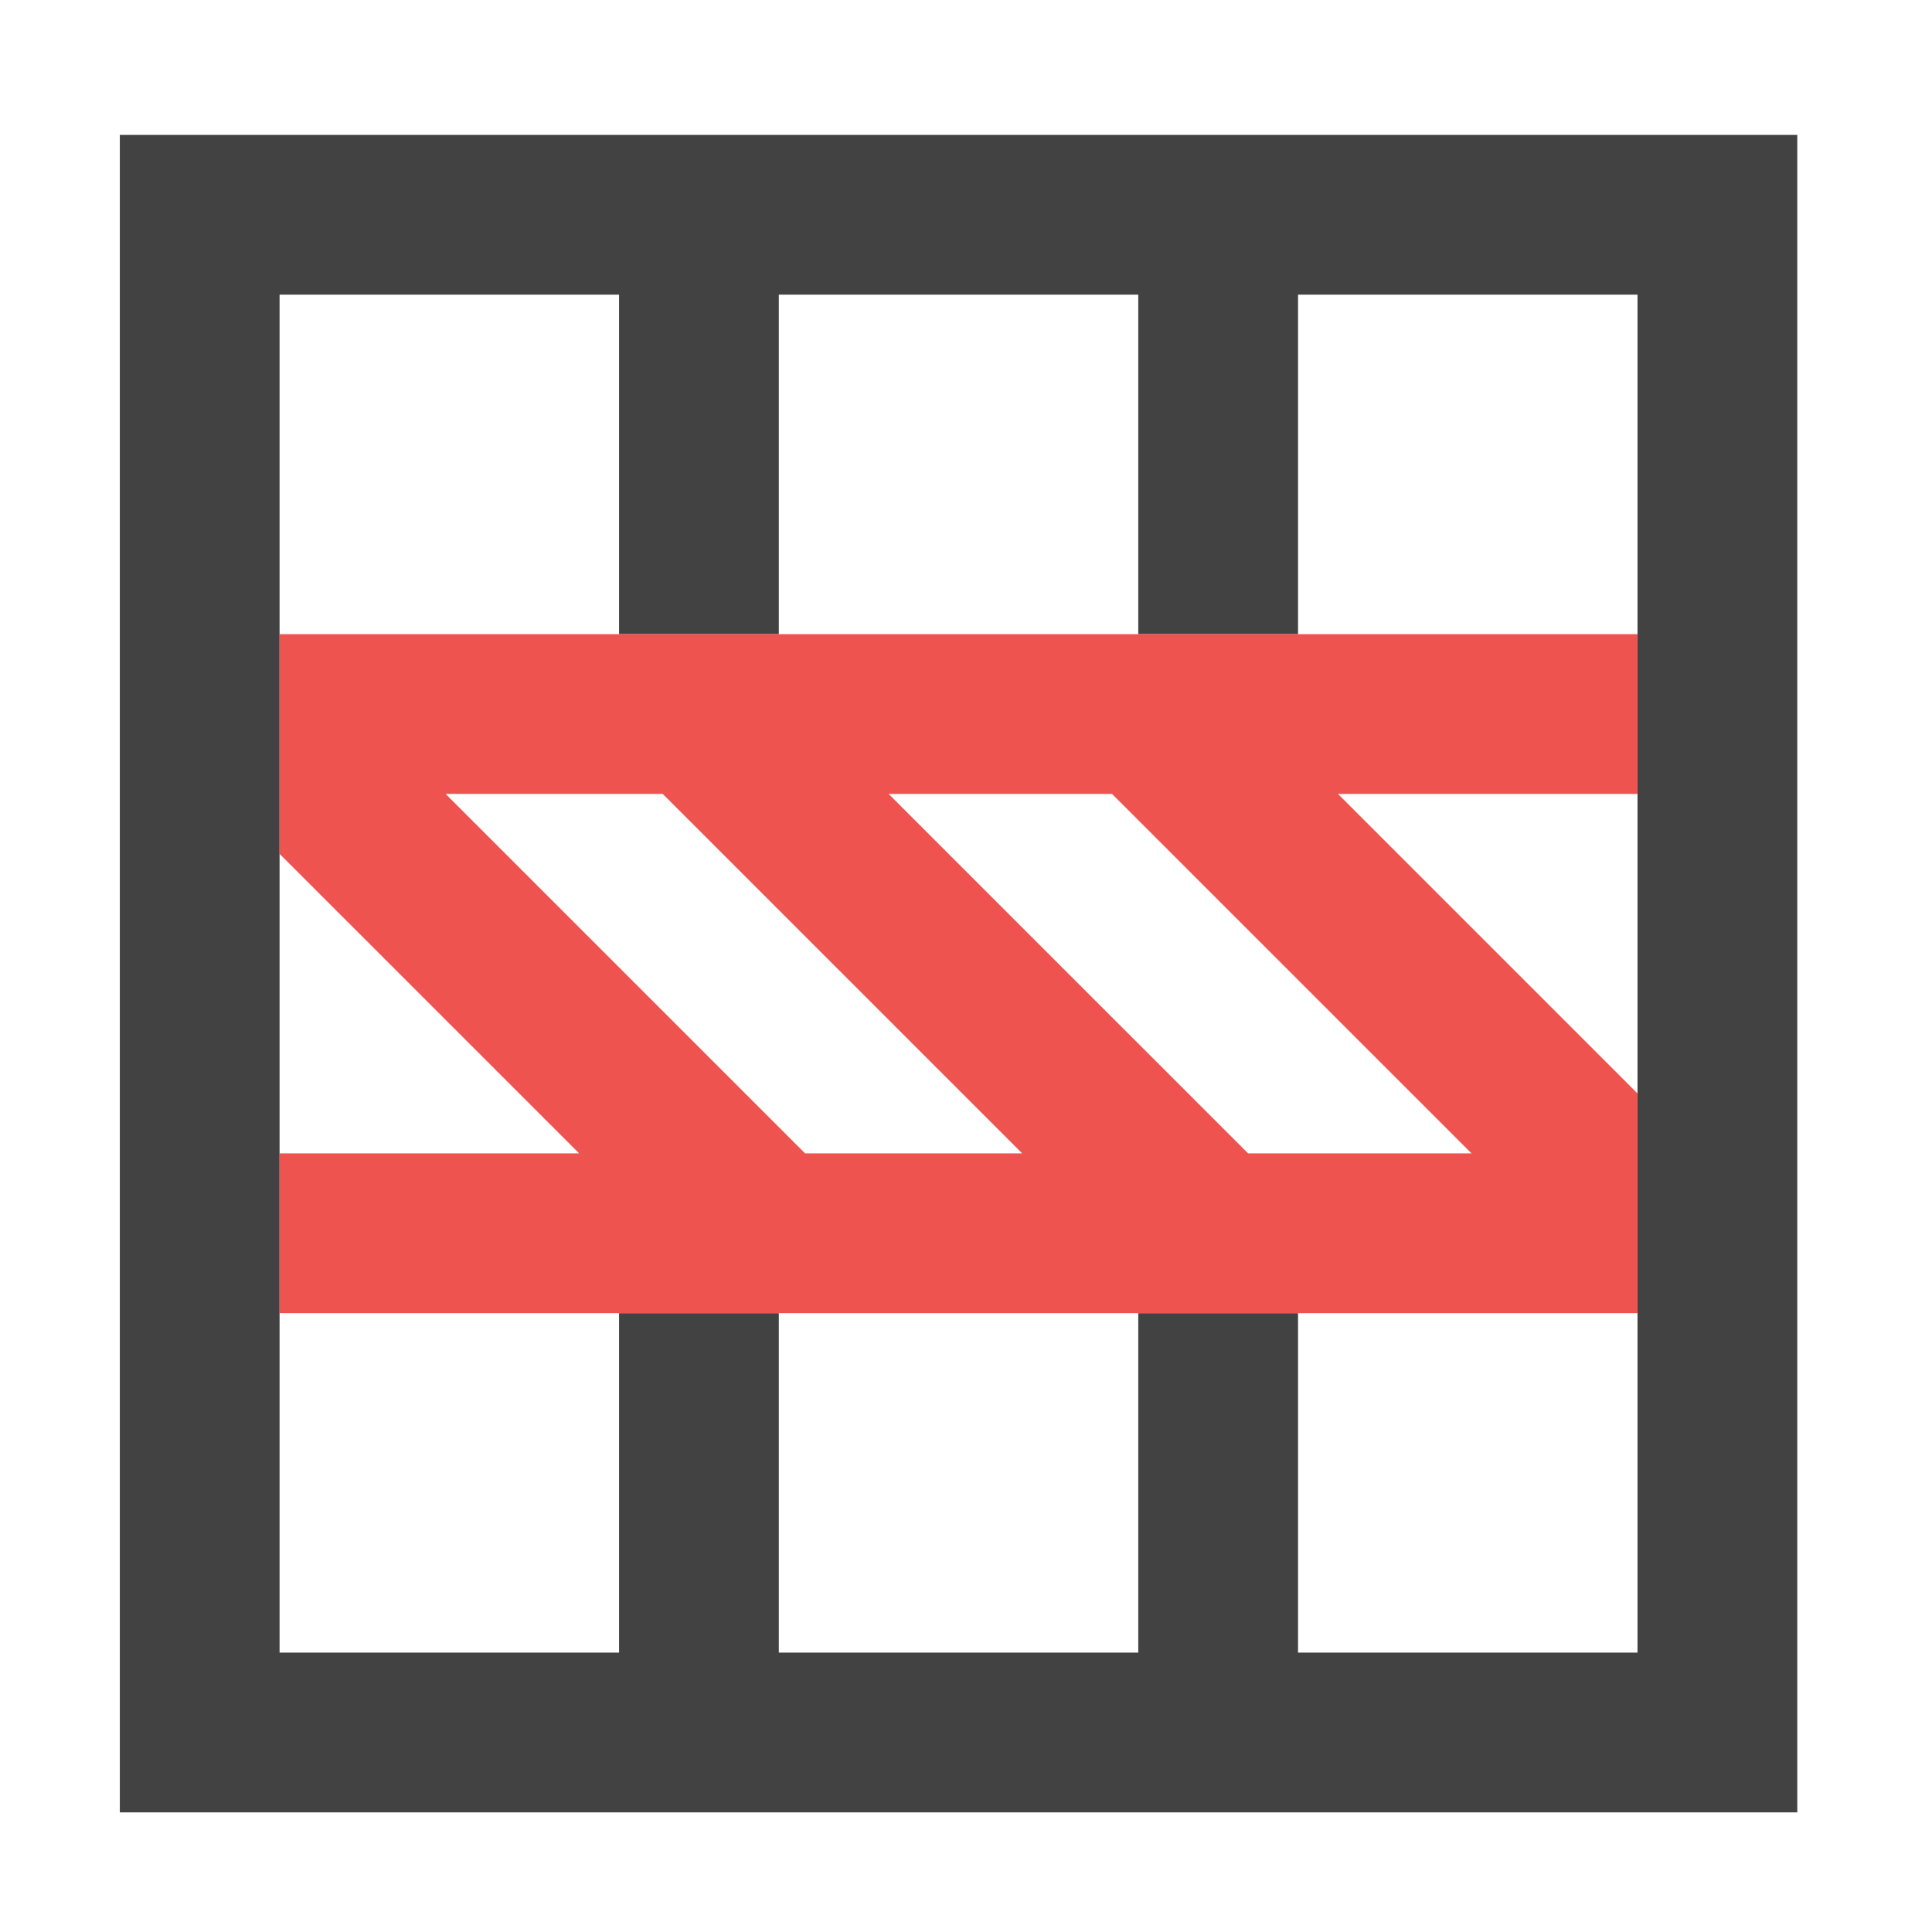 <?xml version="1.0" encoding="UTF-8"?>
<svg xmlns="http://www.w3.org/2000/svg" xmlns:xlink="http://www.w3.org/1999/xlink" width="512pt" height="512pt" viewBox="0 0 512 512" version="1.1">
<g id="surface1">
<path style=" stroke:none;fill-rule:nonzero;fill:rgb(25.882%,25.882%,25.882%);fill-opacity:1;" d="M 476.297 35.754 L 31.754 35.754 L 31.754 480.297 L 476.297 480.297 Z M 433.957 78.09 L 433.957 437.957 L 343.992 437.957 L 343.992 347.992 L 301.652 347.992 L 301.652 437.957 L 206.395 437.957 L 206.395 347.992 L 164.059 347.992 L 164.059 437.957 L 74.09 437.957 L 74.09 78.09 L 164.059 78.09 L 164.059 168.059 L 206.395 168.059 L 206.395 78.09 L 301.652 78.09 L 301.652 168.059 L 343.992 168.059 L 343.992 78.09 Z M 433.957 78.09 "/>
<path style=" stroke:none;fill-rule:nonzero;fill:rgb(93.725%,32.549%,31.373%);fill-opacity:1;" d="M 433.957 168.059 L 74.09 168.059 L 74.09 226.27 L 153.473 305.652 L 74.09 305.652 L 74.09 347.992 L 433.957 347.992 L 433.957 289.777 L 354.574 210.395 L 433.957 210.395 Z M 389.961 305.652 L 330.762 305.652 L 235.5 210.395 L 294.699 210.395 Z M 270.887 305.652 L 213.348 305.652 L 118.086 210.395 L 175.629 210.395 Z M 270.887 305.652 "/>
</g>
</svg>
